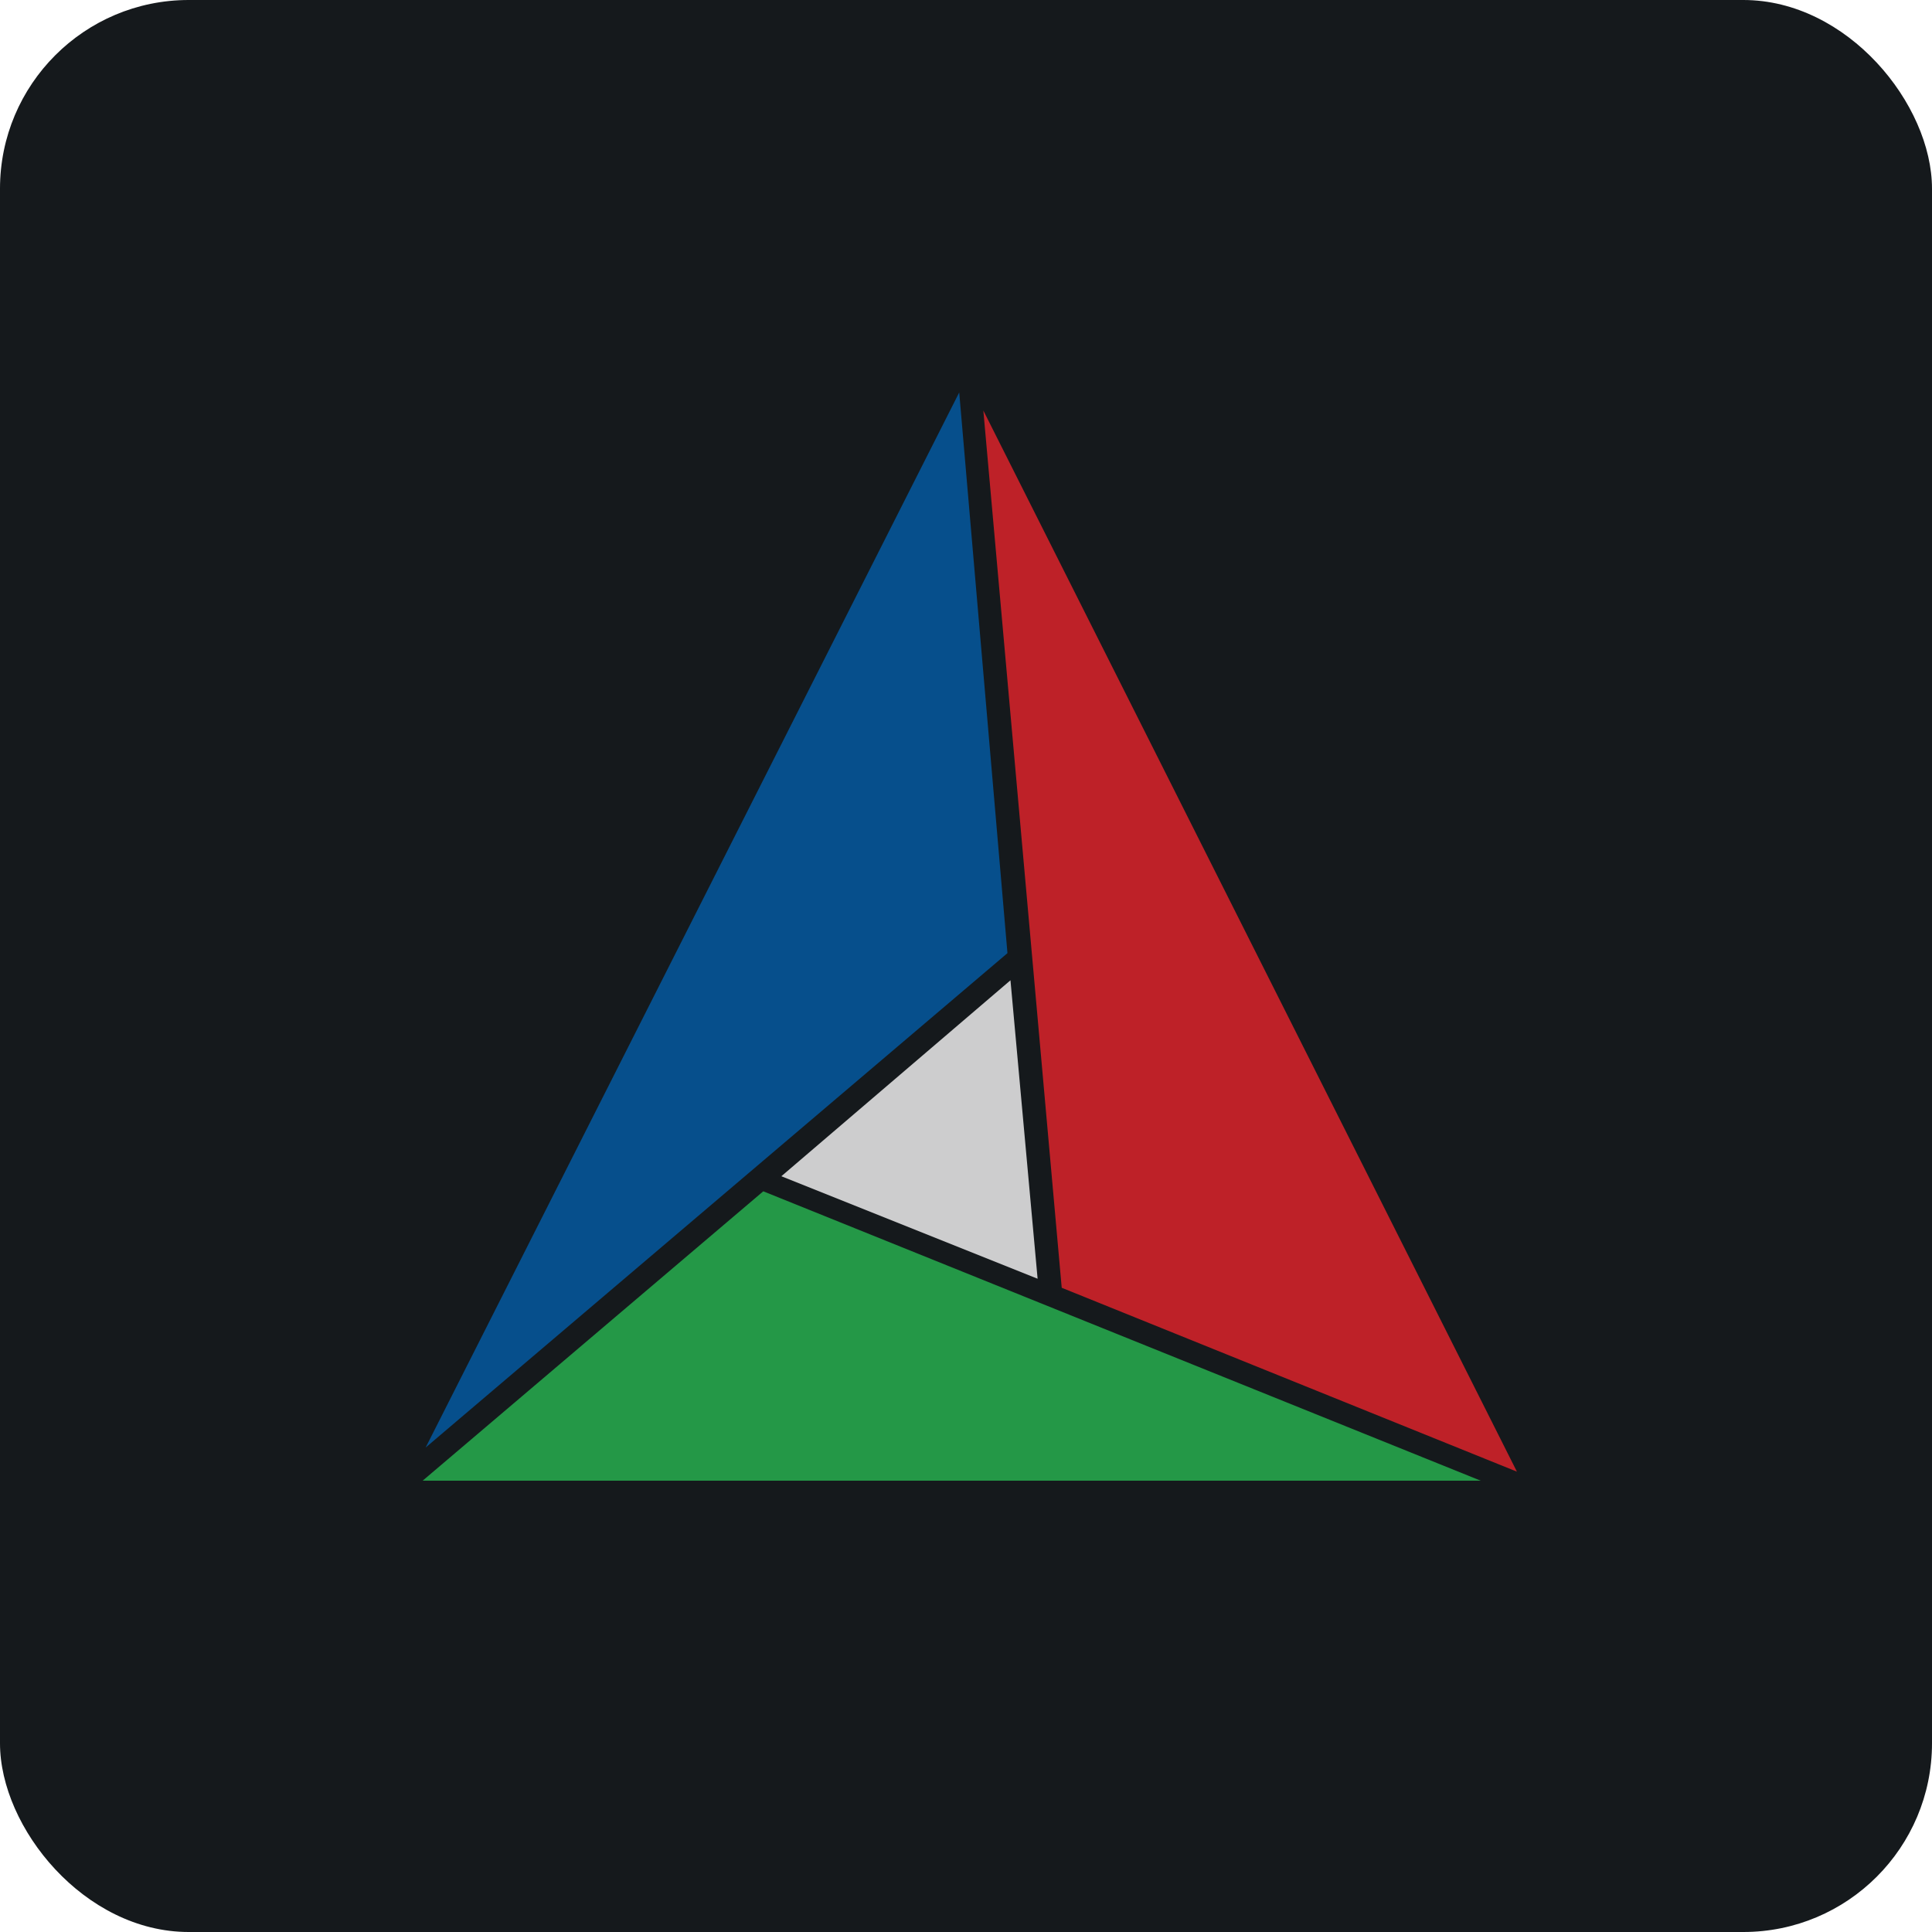 <svg width="256" height="256" viewBox="0 0 256 256" fill="none" xmlns="http://www.w3.org/2000/svg" id="cmake">
<style>
#cmake {
    rect {fill: #15191C}

    @media (prefers-color-scheme: light) {
        rect {fill: #F4F2ED}
    }
}
</style>
<rect width="256" height="256" rx="25" fill="#15191C"/>
<path d="M127.102 52L56.399 191.807L133.493 126.298L127.102 52Z" fill="#064F8C"/>
<path d="M196.207 196.201L101.138 157.854L56 196.201H196.207Z" fill="#249847"/>
<path d="M201 195.003L130.298 54.397L140.683 170.636L201 195.003Z" fill="#BE2128"/>
<path d="M137.488 169.438L133.893 129.893L103.534 155.857L137.488 169.438Z" fill="#CDCDCE"/>
</svg>